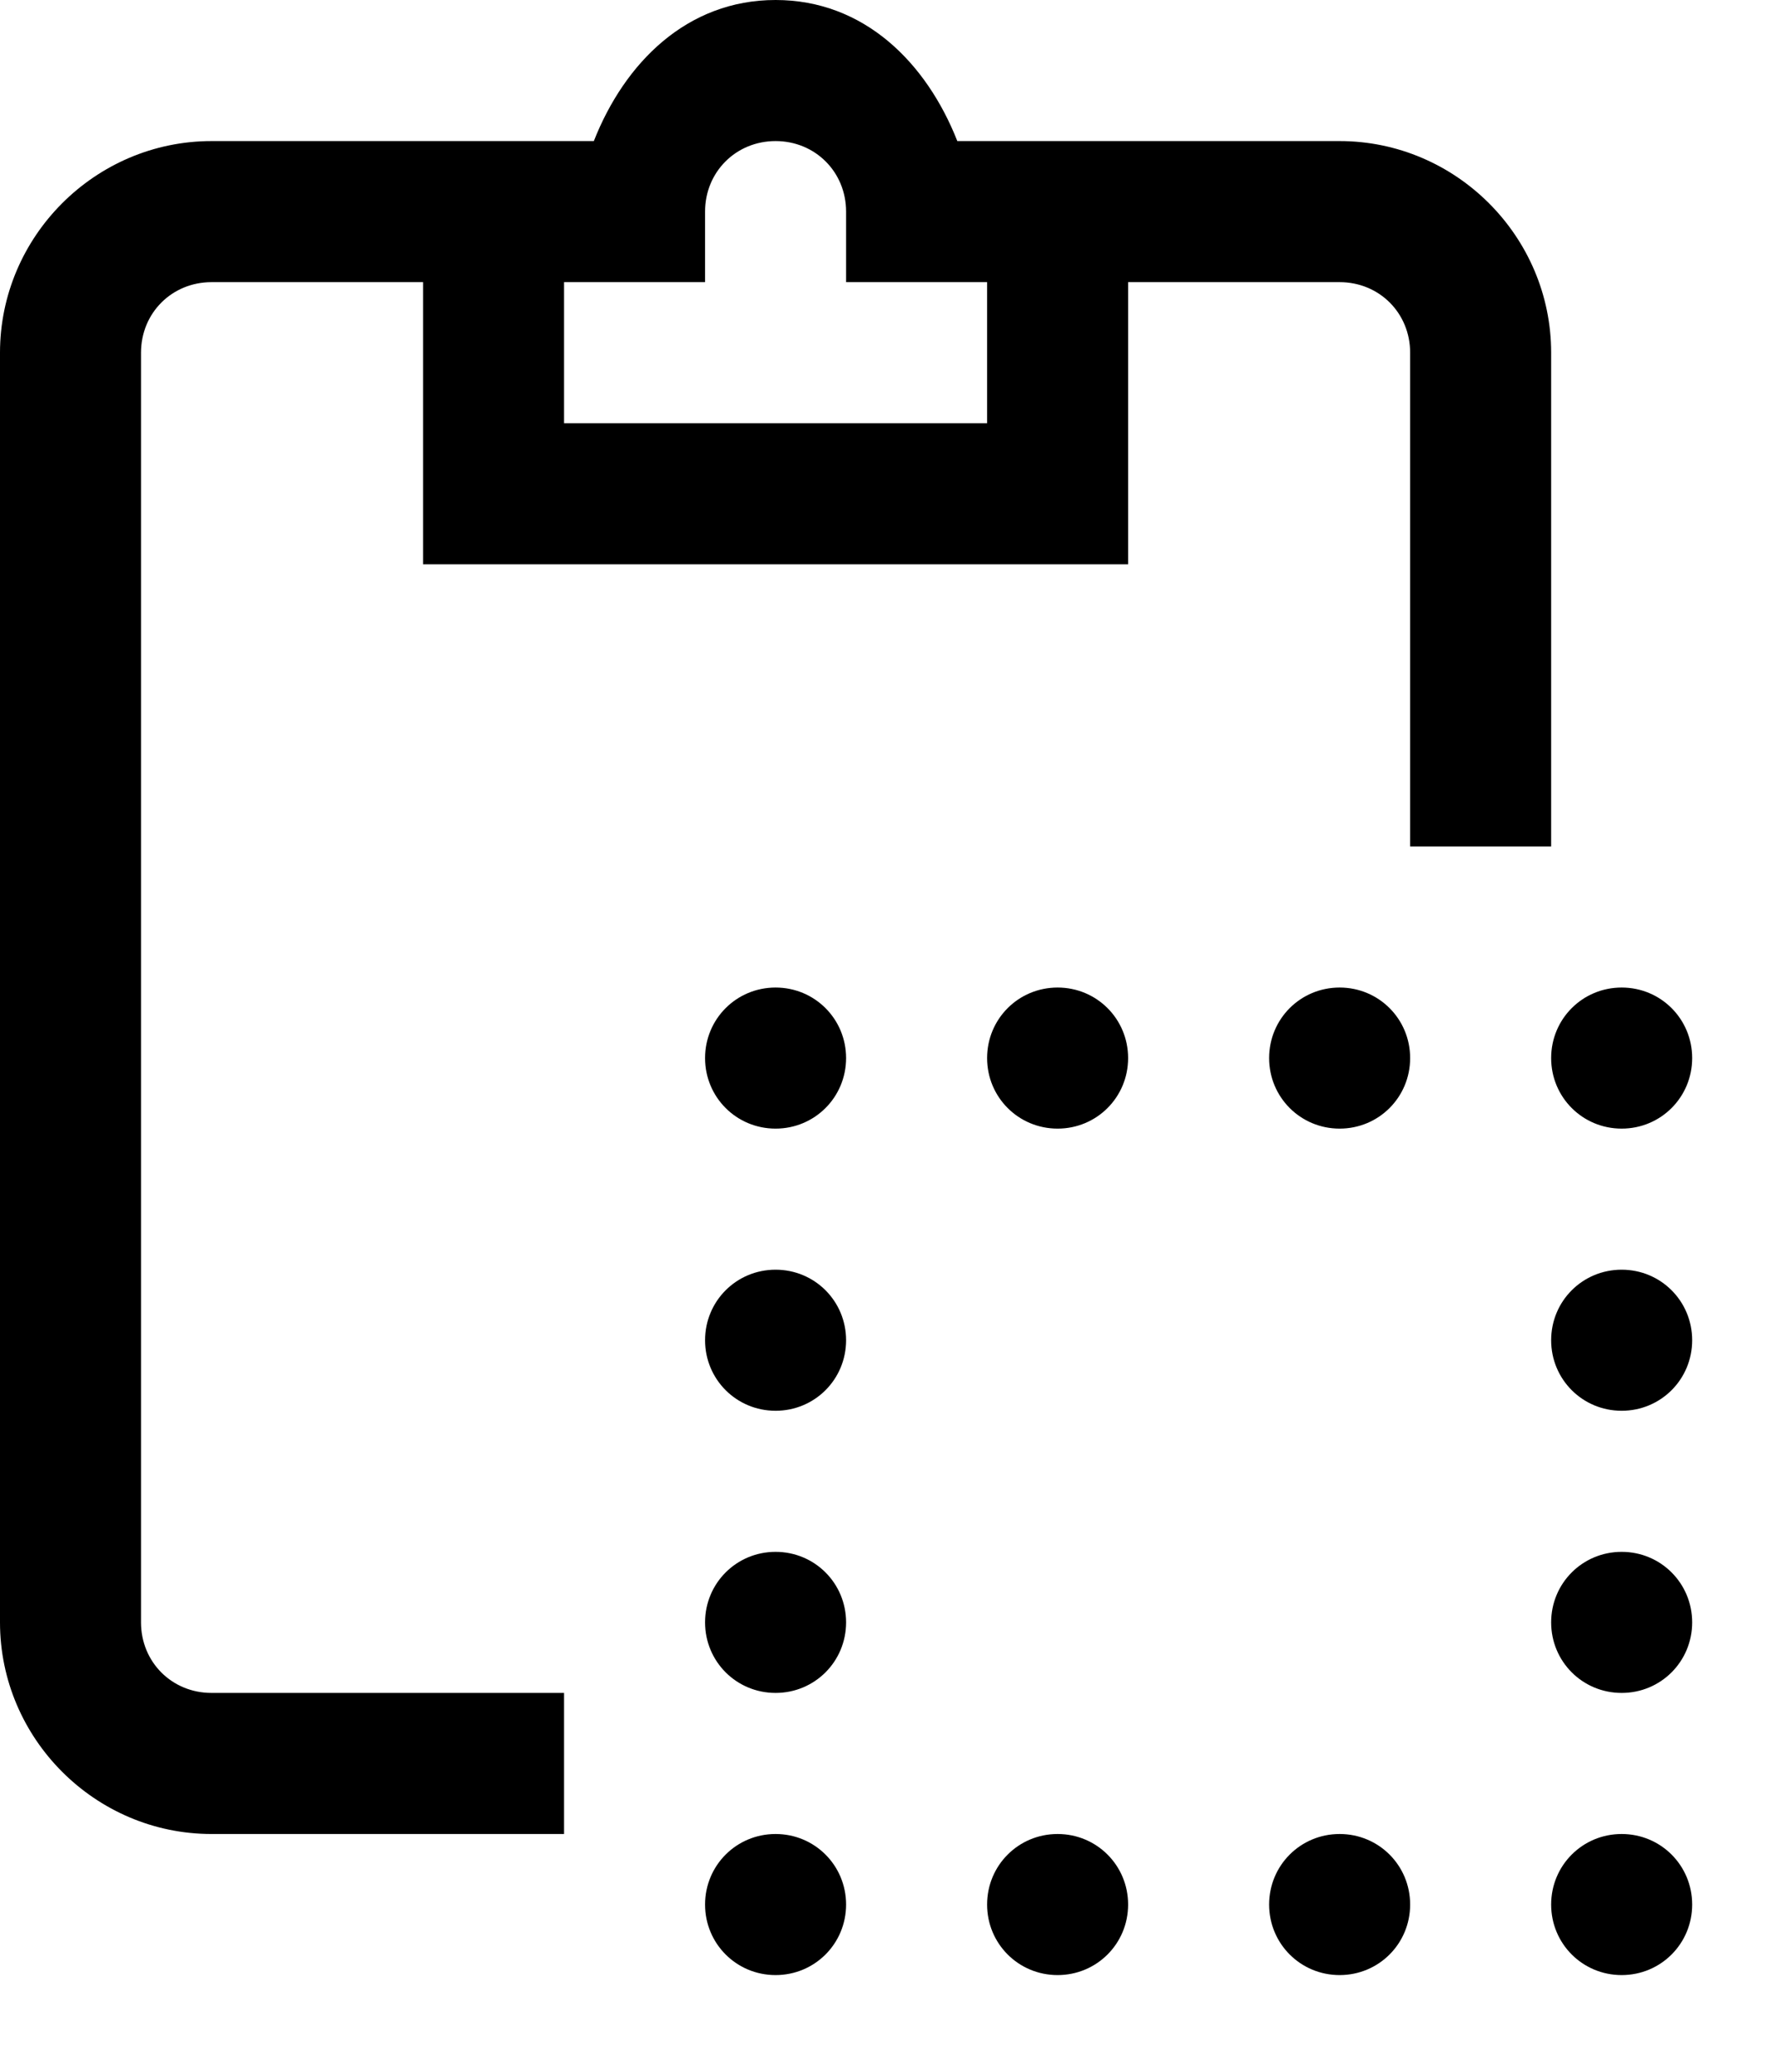 <svg width="18" height="21" viewBox="0 0 18 21" fill="none" xmlns="http://www.w3.org/2000/svg">
<path d="M7.865 0C6.966 0 6.334 0.637 6.022 1.43H2.145C0.966 1.43 0 2.396 0 3.575V16.445C0 17.624 0.966 18.59 2.145 18.59H5.72V17.16H2.145C1.743 17.16 1.43 16.847 1.43 16.445V3.575C1.43 3.173 1.743 2.86 2.145 2.86H4.29V5.72H11.44V2.86H13.585C13.987 2.86 14.3 3.173 14.3 3.575V8.58H15.73V3.575C15.73 2.396 14.764 1.43 13.585 1.43H9.708C9.396 0.637 8.764 0 7.865 0ZM7.865 1.43C8.267 1.43 8.58 1.743 8.58 2.145V2.86H10.01V4.29H5.72V2.86H7.15V2.145C7.15 1.743 7.463 1.43 7.865 1.43ZM7.865 10.01C7.468 10.01 7.15 10.328 7.15 10.725C7.15 11.122 7.468 11.44 7.865 11.44C8.262 11.44 8.58 11.122 8.58 10.725C8.58 10.328 8.262 10.01 7.865 10.01ZM10.725 10.01C10.328 10.01 10.01 10.328 10.01 10.725C10.01 11.122 10.328 11.44 10.725 11.44C11.122 11.44 11.44 11.122 11.44 10.725C11.44 10.328 11.122 10.01 10.725 10.01ZM13.585 10.01C13.188 10.01 12.87 10.328 12.87 10.725C12.87 11.122 13.188 11.44 13.585 11.44C13.982 11.44 14.3 11.122 14.3 10.725C14.3 10.328 13.982 10.01 13.585 10.01ZM16.445 10.01C16.048 10.01 15.73 10.328 15.73 10.725C15.73 11.122 16.048 11.44 16.445 11.44C16.842 11.44 17.16 11.122 17.16 10.725C17.16 10.328 16.842 10.01 16.445 10.01ZM7.865 12.87C7.468 12.87 7.15 13.188 7.15 13.585C7.15 13.982 7.468 14.3 7.865 14.3C8.262 14.3 8.58 13.982 8.58 13.585C8.58 13.188 8.262 12.87 7.865 12.87ZM16.445 12.87C16.048 12.87 15.73 13.188 15.73 13.585C15.73 13.982 16.048 14.3 16.445 14.3C16.842 14.3 17.16 13.982 17.16 13.585C17.16 13.188 16.842 12.87 16.445 12.87ZM7.865 15.73C7.468 15.73 7.15 16.048 7.15 16.445C7.15 16.842 7.468 17.16 7.865 17.16C8.262 17.16 8.58 16.842 8.58 16.445C8.58 16.048 8.262 15.73 7.865 15.73ZM16.445 15.73C16.048 15.73 15.73 16.048 15.73 16.445C15.73 16.842 16.048 17.16 16.445 17.16C16.842 17.16 17.16 16.842 17.16 16.445C17.16 16.048 16.842 15.73 16.445 15.73ZM7.865 18.59C7.468 18.59 7.15 18.908 7.15 19.305C7.15 19.702 7.468 20.02 7.865 20.02C8.262 20.02 8.58 19.702 8.58 19.305C8.58 18.908 8.262 18.59 7.865 18.59ZM10.725 18.59C10.328 18.59 10.01 18.908 10.01 19.305C10.01 19.702 10.328 20.02 10.725 20.02C11.122 20.02 11.44 19.702 11.44 19.305C11.44 18.908 11.122 18.59 10.725 18.59ZM13.585 18.59C13.188 18.59 12.87 18.908 12.87 19.305C12.87 19.702 13.188 20.02 13.585 20.02C13.982 20.02 14.3 19.702 14.3 19.305C14.3 18.908 13.982 18.59 13.585 18.59ZM16.445 18.59C16.048 18.59 15.73 18.908 15.73 19.305C15.73 19.702 16.048 20.02 16.445 20.02C16.842 20.02 17.16 19.702 17.16 19.305C17.16 18.908 16.842 18.59 16.445 18.59Z" fill="black"/>
</svg>
